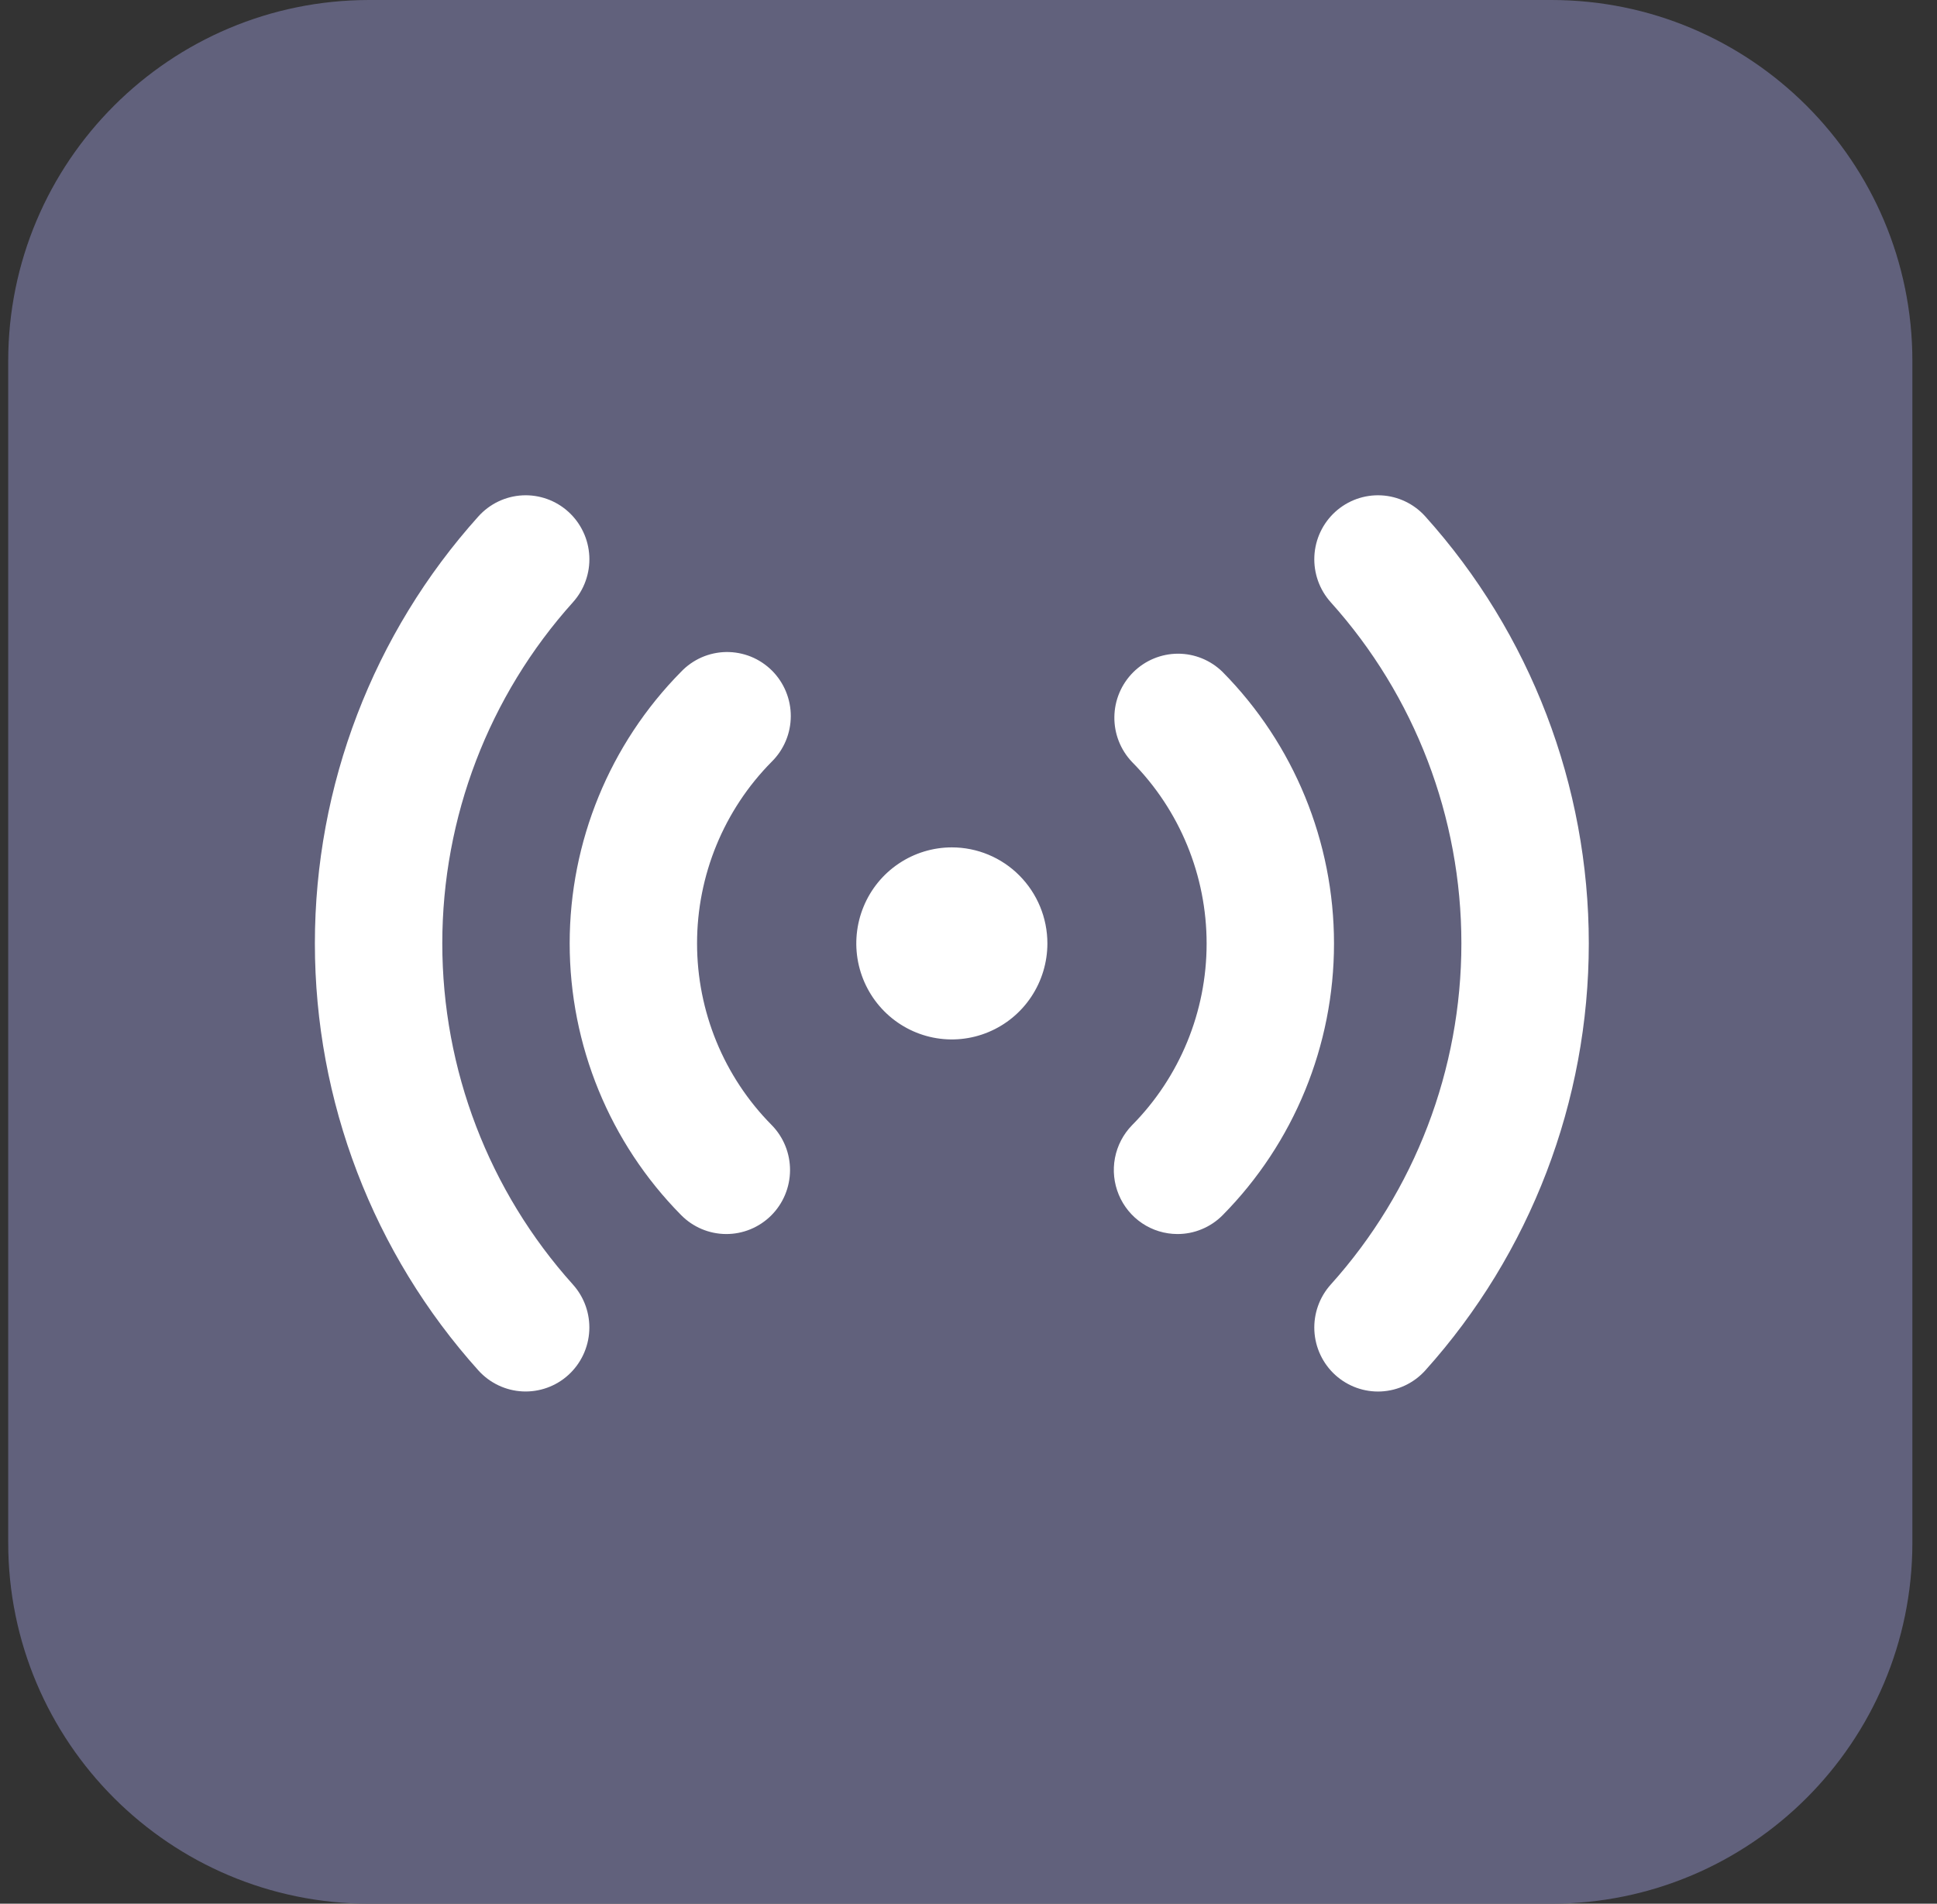 <svg width="59" height="58" viewBox="0 0 59 58" fill="none" xmlns="http://www.w3.org/2000/svg">
<rect x="0" y="0" width="59" height="58" fill="#333333" stroke="none"/>
<path d="M0.25 11C0.25 4.925 5.175 0 11.25 0H47.25C53.325 0 58.25 4.925 58.25 11V47C58.25 53.075 53.325 58 47.25 58H11.25C5.175 58 0.25 53.075 0.25 47V11Z" fill="#61617C"/>
<path d="M35.861 37.597C35.479 37.596 35.106 37.482 34.789 37.269C34.472 37.056 34.224 36.753 34.077 36.399C33.93 36.046 33.889 35.656 33.961 35.279C34.033 34.903 34.214 34.556 34.481 34.282C35.936 32.812 36.753 30.822 36.753 28.748C36.753 26.675 35.936 24.685 34.481 23.215C34.129 22.845 33.936 22.352 33.943 21.84C33.95 21.328 34.157 20.84 34.519 20.48C34.881 20.12 35.369 19.918 35.878 19.916C36.387 19.915 36.876 20.115 37.24 20.473C39.414 22.673 40.633 25.648 40.633 28.748C40.633 31.849 39.414 34.824 37.24 37.024C37.059 37.206 36.844 37.351 36.607 37.449C36.371 37.548 36.117 37.598 35.861 37.597ZM23.488 37.034C23.854 36.67 24.061 36.175 24.064 35.658C24.067 35.141 23.866 34.644 23.504 34.276C22.049 32.806 21.232 30.816 21.232 28.742C21.232 26.669 22.049 24.679 23.504 23.209C23.688 23.028 23.834 22.812 23.934 22.574C24.035 22.335 24.086 22.079 24.087 21.82C24.088 21.562 24.037 21.305 23.938 21.066C23.839 20.827 23.694 20.61 23.511 20.428C23.328 20.247 23.111 20.103 22.872 20.006C22.633 19.91 22.377 19.862 22.12 19.865C21.863 19.869 21.608 19.924 21.372 20.027C21.136 20.131 20.923 20.28 20.745 20.467C18.572 22.667 17.352 25.642 17.352 28.742C17.352 31.843 18.572 34.818 20.745 37.018C21.107 37.386 21.599 37.594 22.113 37.597C22.628 37.6 23.122 37.397 23.488 37.034ZM43.412 41.754C46.618 38.187 48.394 33.55 48.394 28.742C48.394 23.935 46.618 19.298 43.412 15.732C43.066 15.348 42.584 15.118 42.07 15.092C41.556 15.066 41.053 15.247 40.671 15.594C40.29 15.941 40.061 16.426 40.035 16.943C40.01 17.46 40.189 17.965 40.534 18.349C43.096 21.198 44.513 24.902 44.513 28.742C44.513 32.583 43.096 36.287 40.534 39.136C40.189 39.52 40.01 40.025 40.035 40.542C40.061 41.059 40.29 41.544 40.671 41.891C41.053 42.238 41.556 42.419 42.07 42.393C42.584 42.367 43.066 42.137 43.412 41.754ZM17.313 41.89C17.694 41.543 17.923 41.058 17.949 40.542C17.975 40.025 17.796 39.52 17.451 39.136C14.89 36.287 13.472 32.583 13.472 28.742C13.472 24.902 14.89 21.198 17.451 18.349C17.622 18.159 17.754 17.937 17.839 17.696C17.925 17.455 17.963 17.199 17.95 16.943C17.937 16.687 17.875 16.436 17.765 16.205C17.656 15.973 17.503 15.766 17.314 15.594C17.125 15.422 16.904 15.289 16.664 15.203C16.424 15.117 16.17 15.079 15.915 15.092C15.401 15.118 14.919 15.348 14.573 15.732C11.367 19.298 9.591 23.935 9.591 28.742C9.591 33.55 11.367 38.187 14.573 41.754C14.919 42.137 15.401 42.366 15.915 42.392C16.429 42.417 16.932 42.237 17.313 41.89ZM28.993 25.817C28.417 25.817 27.854 25.989 27.376 26.31C26.897 26.631 26.524 27.088 26.304 27.623C26.084 28.157 26.026 28.746 26.138 29.313C26.251 29.881 26.528 30.402 26.935 30.811C27.342 31.22 27.86 31.499 28.425 31.612C28.989 31.725 29.575 31.667 30.106 31.445C30.638 31.224 31.093 30.849 31.412 30.368C31.732 29.887 31.903 29.321 31.903 28.742C31.903 27.967 31.596 27.223 31.05 26.674C30.505 26.125 29.764 25.817 28.993 25.817Z" fill="white"/>
</svg>
